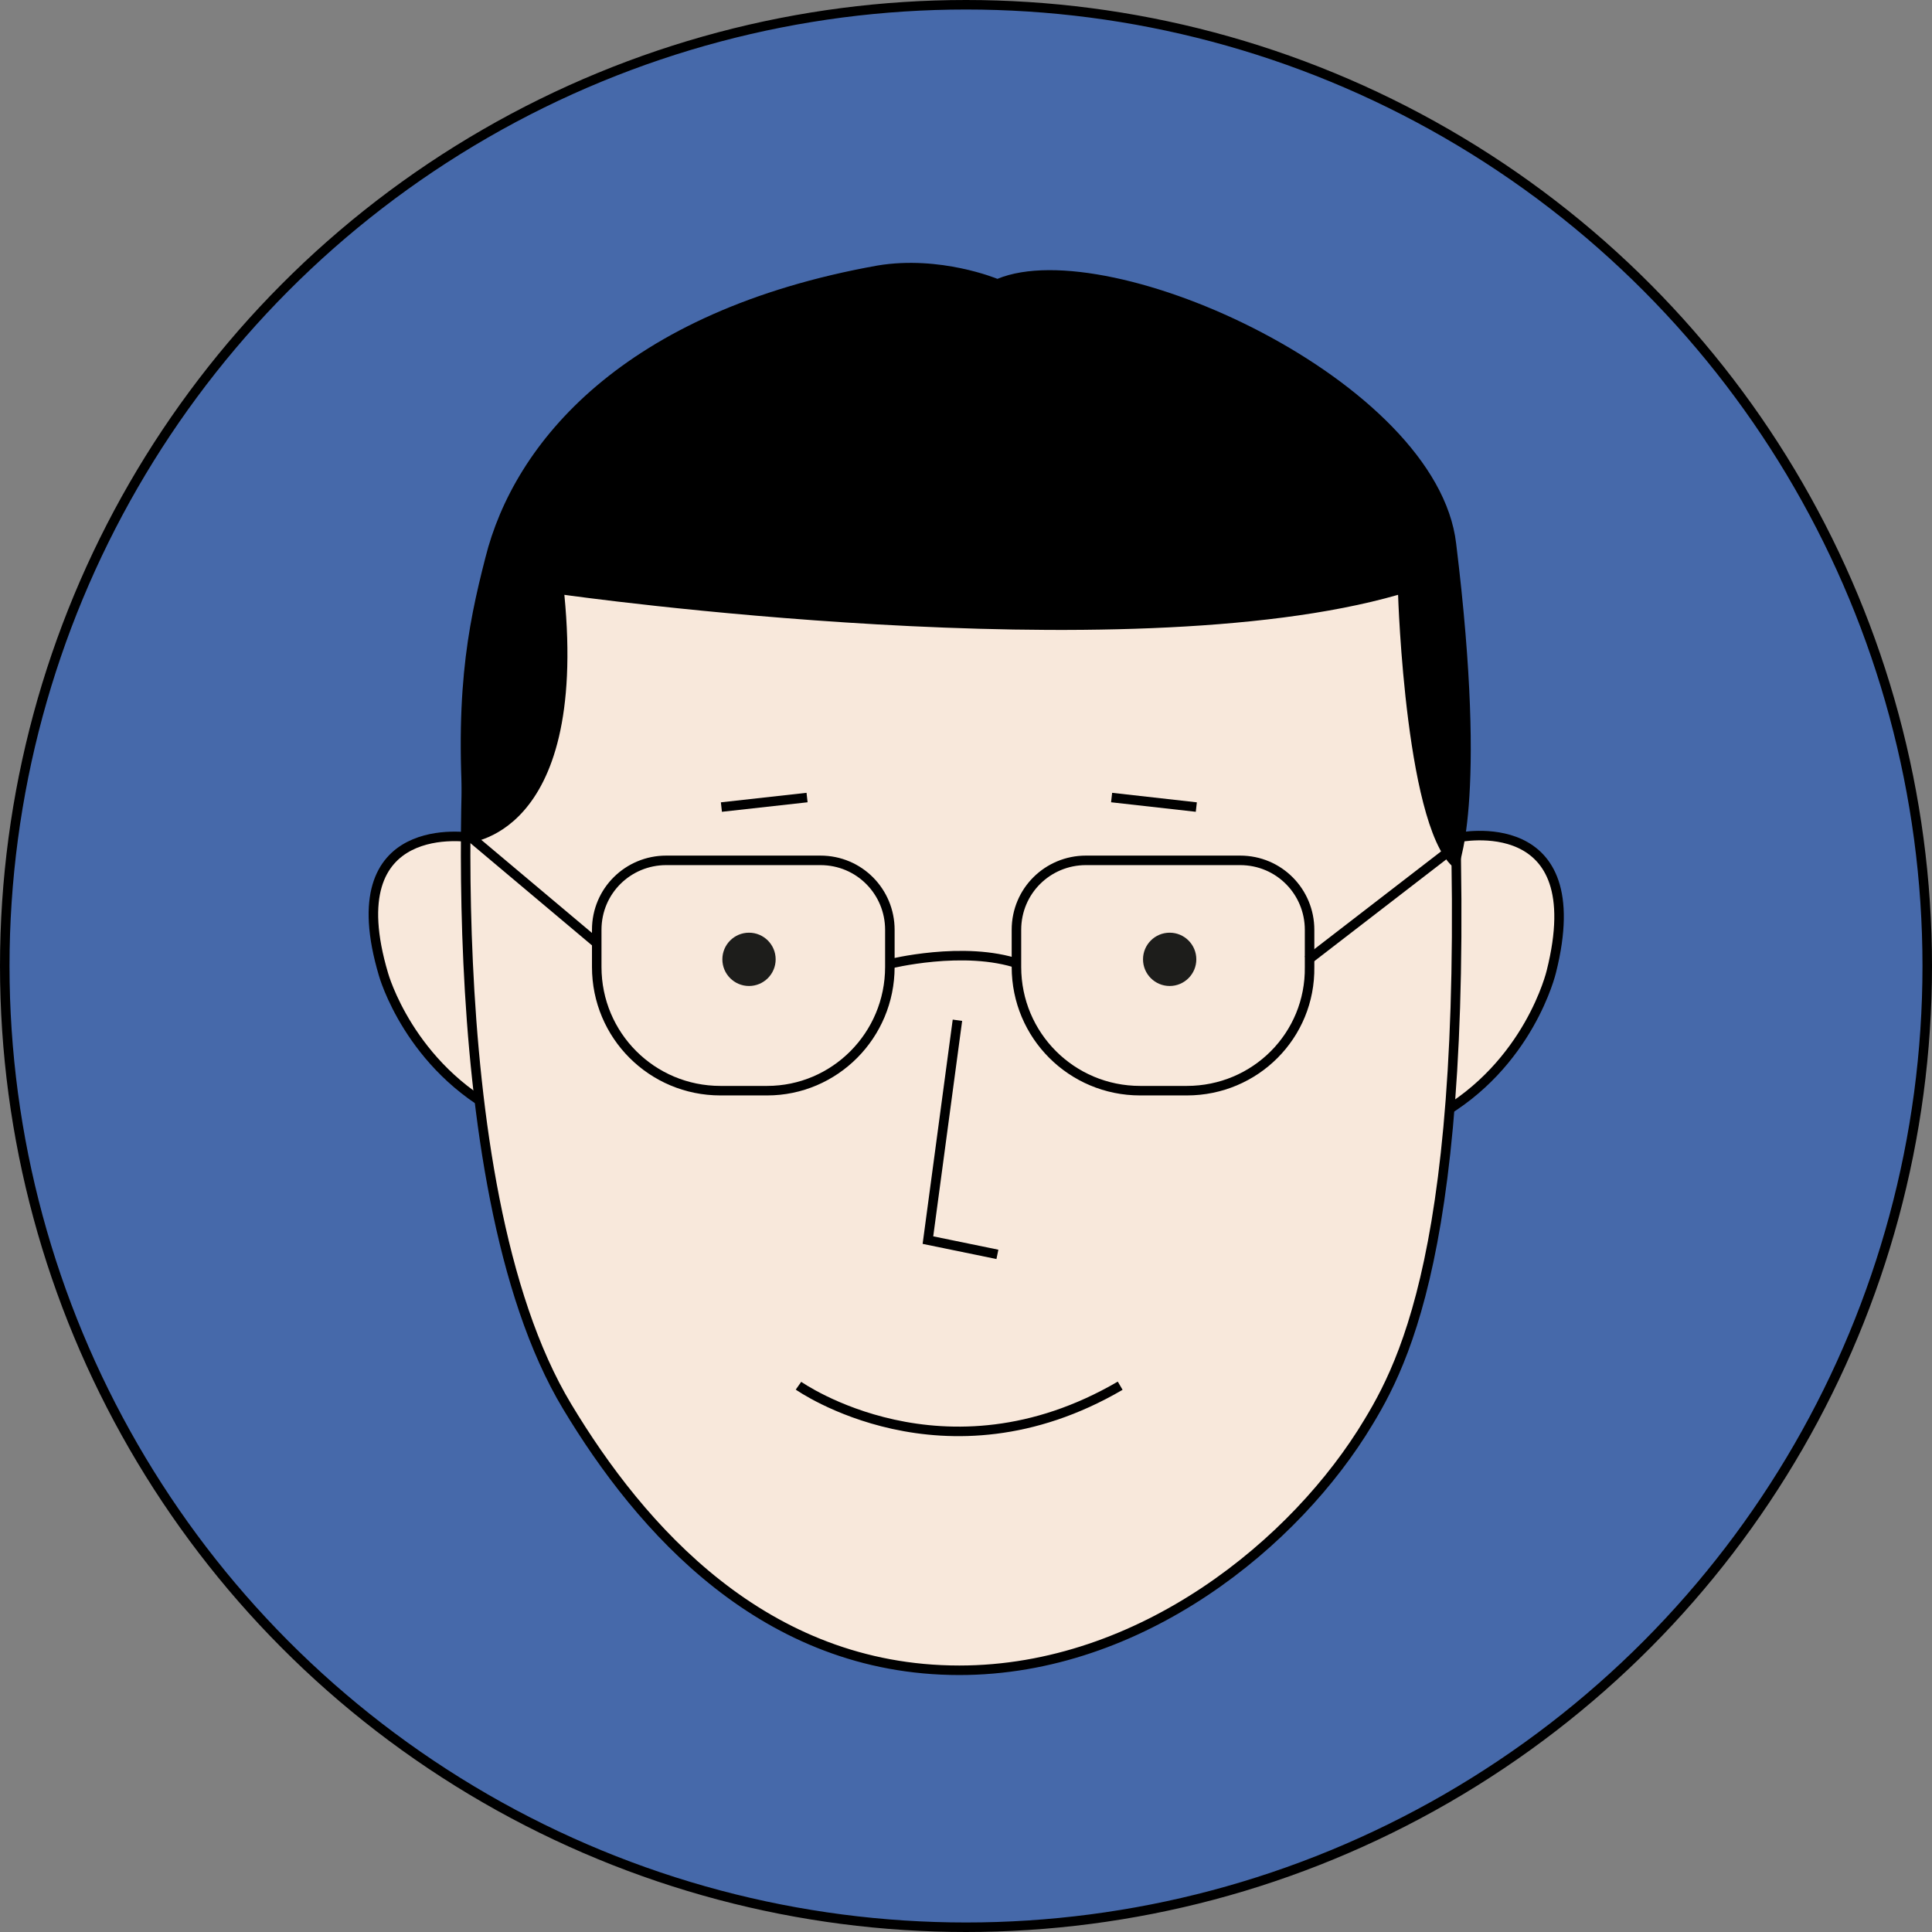 <?xml version="1.0" encoding="utf-8"?>
<!-- Generator: Adobe Illustrator 28.1.0, SVG Export Plug-In . SVG Version: 6.00 Build 0)  -->
<svg version="1.1" id="Calque_1" xmlns="http://www.w3.org/2000/svg" xmlns:xlink="http://www.w3.org/1999/xlink" x="0px" y="0px"
	 viewBox="0 0 203 203" style="enable-background:new 0 0 203 203;" xml:space="preserve">
<rect x="0" y="0" width="203" height="203" fill="#808080" stroke="none"/>
<style type="text/css">
	.st0{fill:#4669AA;stroke:#000000;}
	.st1{fill:#1D1D1B;}
	.st2{fill:#F8E8DB;stroke:#000000;stroke-miterlimit:10;}
	.st3{fill:none;stroke:#000000;stroke-miterlimit:10;}
</style>
<circle class="st0" cx="101.5" cy="101.5" r="101"/>
<path class="st1" d="M101.9,35.9"/>
<g>
	<path class="st2" d="M49.5,88c0,0-14.2-2.4-9.2,14.4c0,0,2.7,9.7,12.6,14.7"/>
	<path class="st2" d="M153.2,88c0,0,14.1-3,9.8,14.1c0,0-2.3,9.8-12,15.2"/>
	<path class="st2" d="M101,30.7c-15.1,0-47.8,4-51.5,41.6c0,0-4.2,51.8,10.1,75.5c7.7,12.8,20.7,27.7,41.2,27.7
		c19.1,0,35.4-13.4,43-26.1c4.5-7.4,11.6-22.6,8.5-78.1C152.3,71.1,152.3,30.7,101,30.7z"/>
	<circle class="st1" cx="78.7" cy="100.8" r="2.8"/>
	<line class="st3" x1="84.8" y1="83.8" x2="75.8" y2="84.8"/>
	<circle class="st1" cx="122.9" cy="100.8" r="2.8"/>
	<line class="st3" x1="116.8" y1="83.8" x2="125.7" y2="84.8"/>
	<polyline class="st3" points="100.6,107.2 97.5,130.3 104.8,131.8 	"/>
	<path class="st3" d="M83.9,145.6c0,0,15.3,10.8,33.8,0"/>
	<path d="M48.9,88.6c0,0,12.9-0.4,10.4-26.1c0,0,58.7,8.3,87.6,0c0,0,0.8,25.6,6.2,28.9c0,0,3.3-6.6-0.1-34.3
		c-2-17.1-36.3-32.7-48.2-27.8c0,0-6-2.5-12.6-1.4C65.4,32.7,54,46.6,51,58.6C49.1,66,47.6,73.5,48.9,88.6z"/>
	<path class="st3" d="M80.6,114.6h-4.9c-7.2,0-13-5.8-13-13v-3.9c0-4.1,3.3-7.3,7.3-7.3h16.2c4.1,0,7.3,3.3,7.3,7.3v3.9
		C93.5,108.8,87.7,114.6,80.6,114.6z"/>
	<path class="st3" d="M124.7,114.6h-4.9c-7.2,0-13-5.8-13-13v-3.9c0-4.1,3.3-7.3,7.3-7.3h16.2c4.1,0,7.3,3.3,7.3,7.3v3.9
		C137.7,108.8,131.9,114.6,124.7,114.6z"/>
	<path class="st3" d="M93.4,101.3c0,0,7.9-2,13.7,0"/>
	<line class="st3" x1="49.5" y1="88" x2="62.7" y2="99.1"/>
	<line class="st3" x1="152.7" y1="89.1" x2="137.4" y2="100.9"/>
</g>
</svg>
